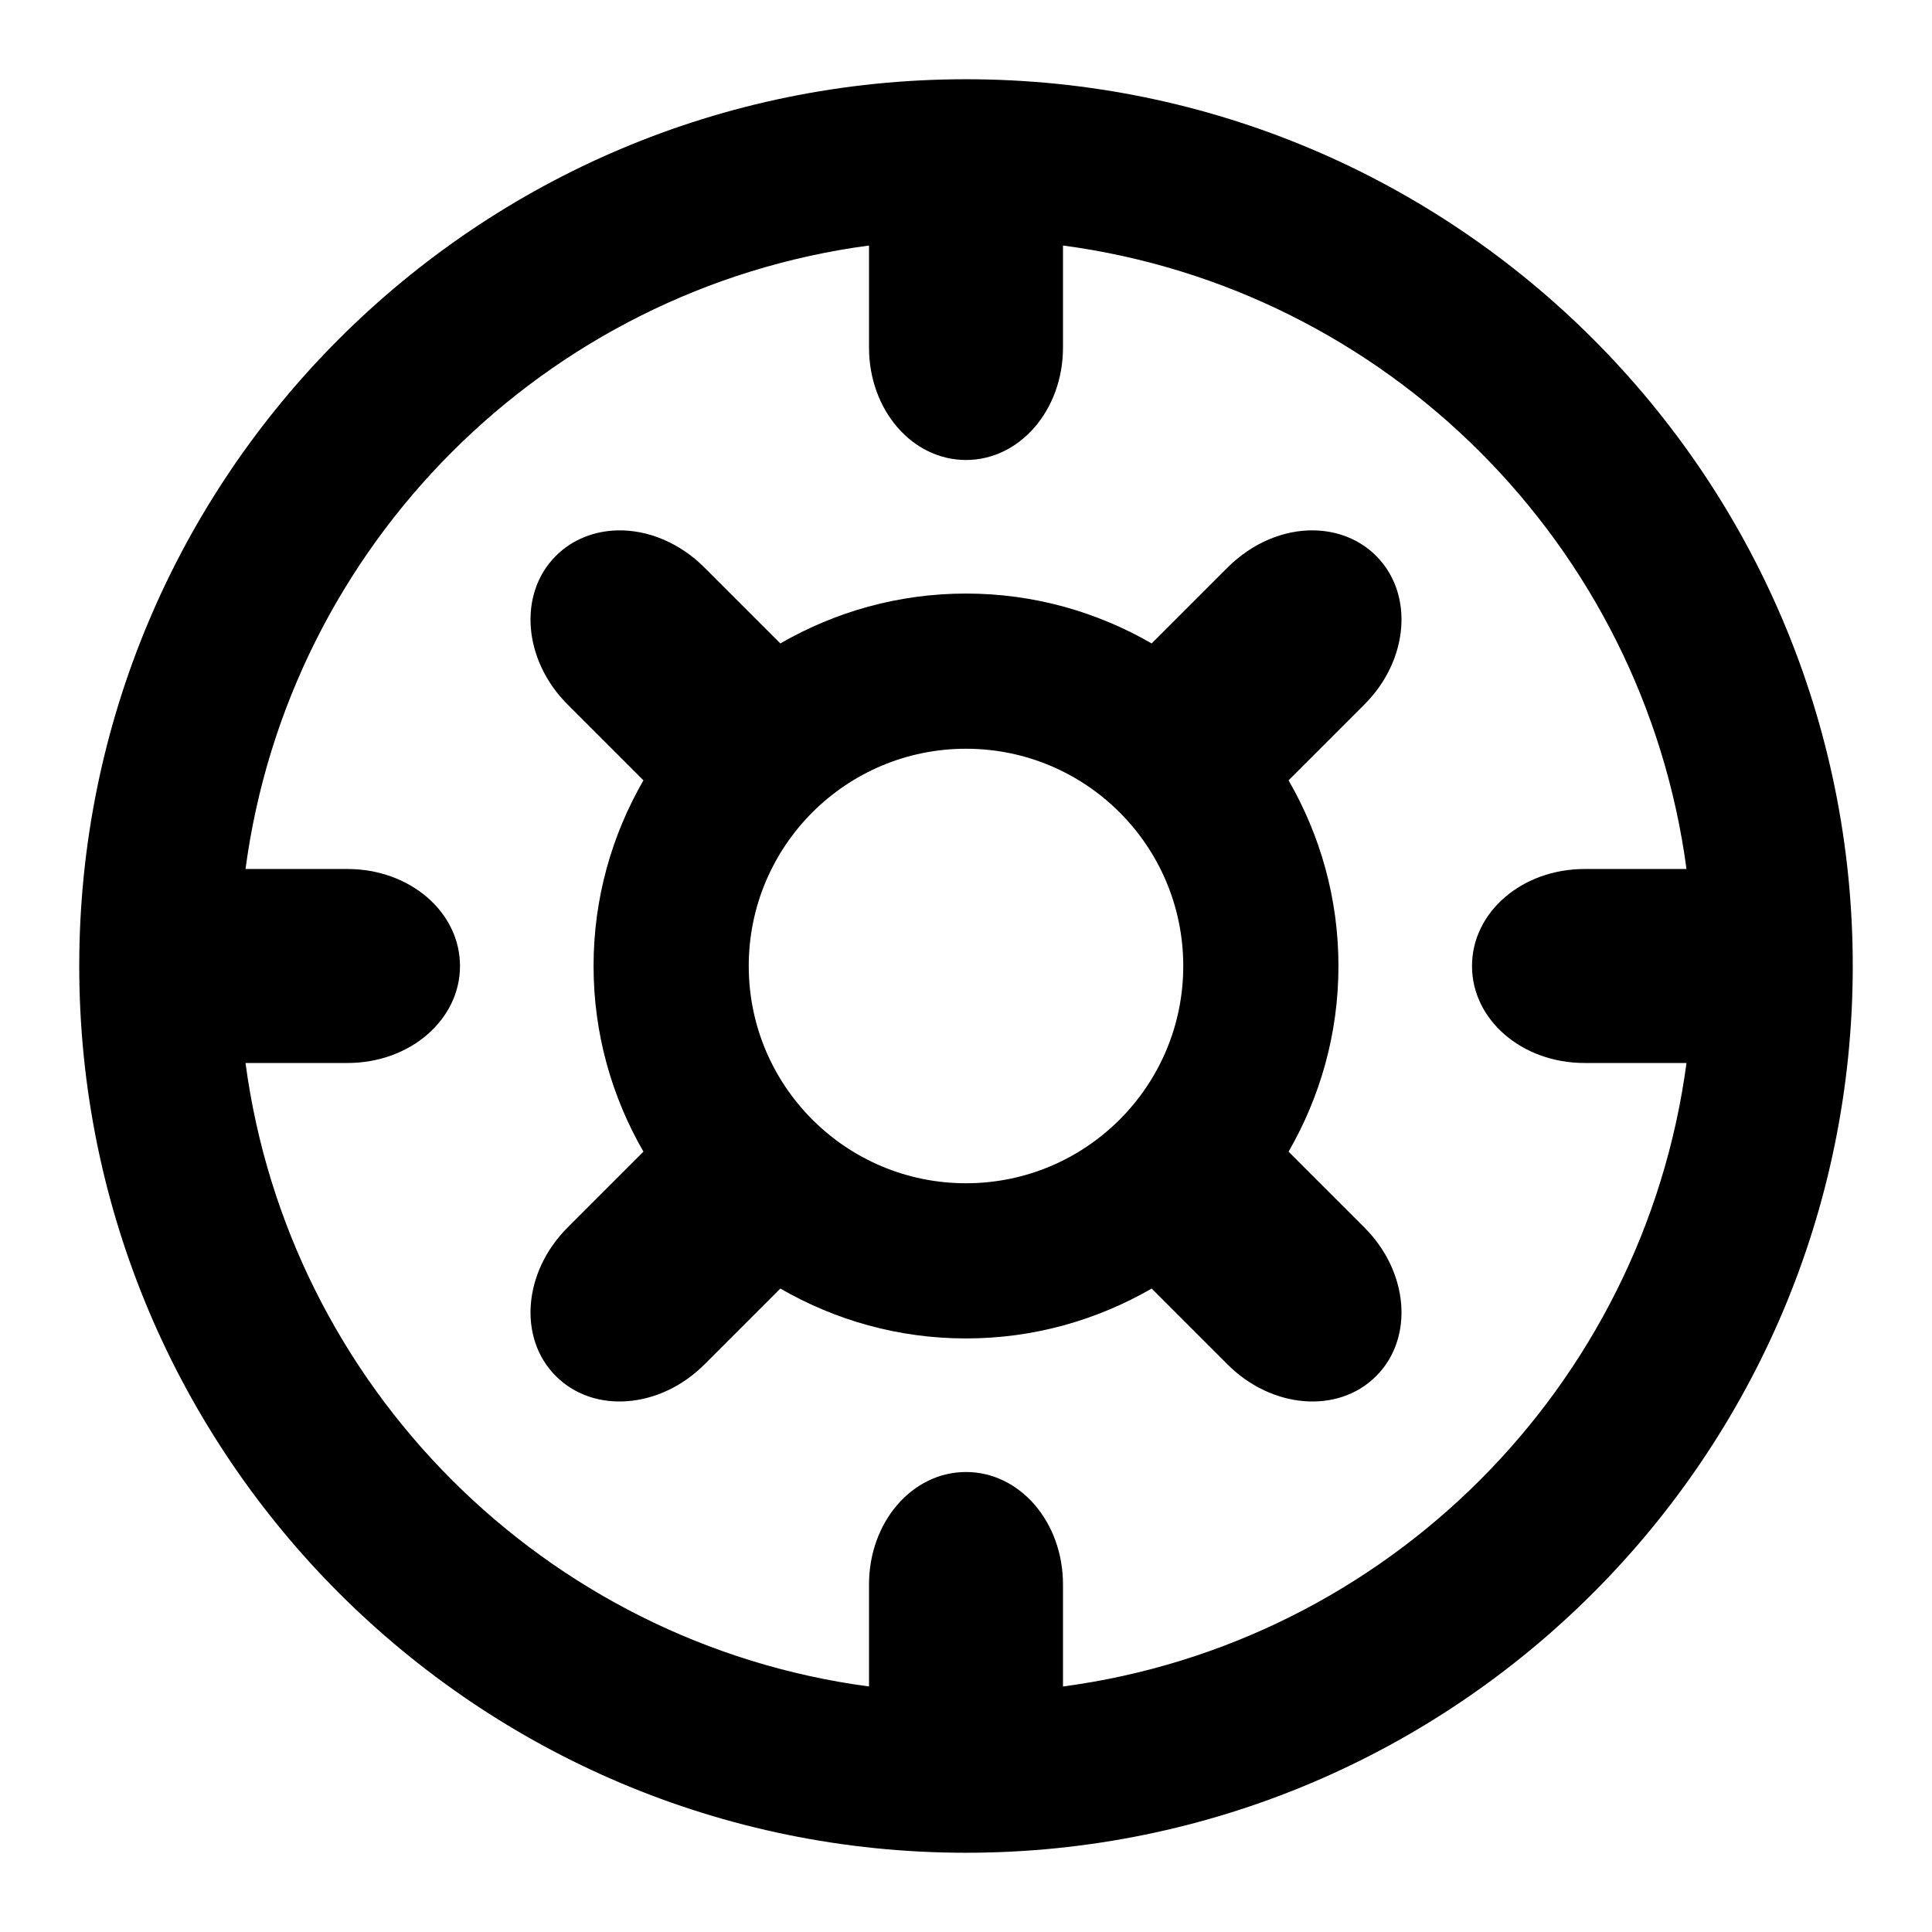 <svg xmlns="http://www.w3.org/2000/svg" viewBox="0 0 512 512"><path d="M256 21C126.213 21 21 126.213 21 256s105.213 235 235 235 235-105.213 235-235S385.787 21 256 21zm-25.703 44.063v27.024c0 16.57 11.434 29.816 25.703 29.816s25.703-13.245 25.703-29.815V65.063c85.859 11.447 153.787 79.376 165.235 165.234h-27.025c-16.57 0-29.816 11.434-29.816 25.703s13.245 25.703 29.816 25.703h27.025C435.49 367.562 367.56 435.49 281.703 446.938v-27.025c0-16.57-11.434-29.816-25.703-29.816s-25.703 13.245-25.703 29.816v27.025C144.438 435.49 76.51 367.562 65.062 281.703h27.025c16.57 0 29.816-11.434 29.816-25.703s-13.245-25.703-29.816-25.703H65.062C76.51 144.438 144.438 76.51 230.297 65.062zm-66.535 75.493c-6.158.118-12.035 2.342-16.45 6.756-10.09 10.09-8.632 27.646 3.085 39.363l20.122 20.122C162.149 221.296 157.3 238.056 157.3 256s4.85 34.704 13.219 49.203l-20.122 20.122c-11.717 11.717-13.174 29.273-3.085 39.362s27.646 8.633 39.363-3.084l20.122-20.122c14.5 8.37 31.259 13.22 49.203 13.22s34.704-4.85 49.203-13.22l20.122 20.122c11.717 11.717 29.273 13.174 39.363 3.085s8.632-27.646-3.085-39.363l-20.122-20.122c8.37-14.5 13.22-31.259 13.22-49.203s-4.85-34.704-13.22-49.203l20.122-20.122c11.717-11.717 13.174-29.273 3.085-39.363-4.415-4.414-10.292-6.638-16.45-6.756-7.918-.15-16.322 3.25-22.913 9.84l-20.122 20.123c-14.499-8.37-31.259-13.22-49.203-13.22s-34.704 4.85-49.203 13.22l-20.122-20.122c-6.59-6.591-14.995-9.992-22.912-9.84zM256 198.425c31.798 0 57.575 25.777 57.575 57.575S287.798 313.575 256 313.575 198.425 287.798 198.425 256s25.777-57.575 57.575-57.575z"/></svg>